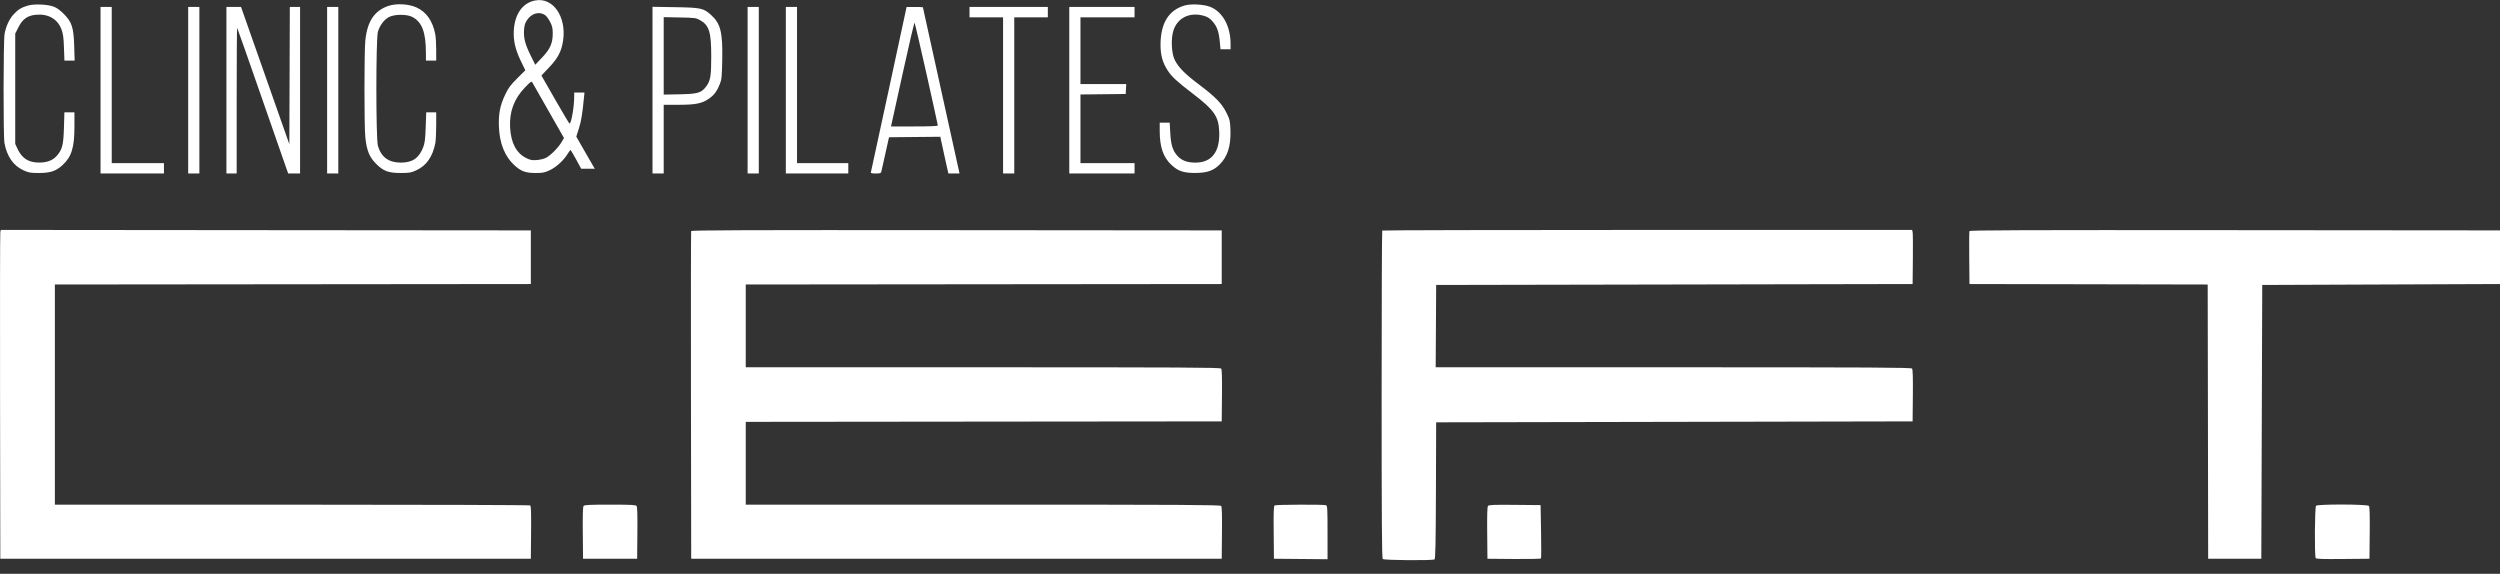 <svg width="183" height="42" viewBox="0 0 183 42" fill="none" xmlns="http://www.w3.org/2000/svg">
<rect x="0" y="0" width="183" height="42" fill="#333333" stroke="none"/>
<path fill-rule="evenodd" clip-rule="evenodd" d="M39.174 0.034C38.264 0.209 37.689 1.008 37.612 2.204C37.564 2.949 37.719 3.626 38.13 4.476L38.454 5.144L37.858 5.738C37.368 6.226 37.212 6.436 36.984 6.916C36.603 7.718 36.481 8.342 36.521 9.29C36.573 10.505 36.946 11.436 37.637 12.08C38.125 12.534 38.475 12.664 39.198 12.663C39.742 12.662 39.864 12.638 40.26 12.45C40.737 12.222 41.262 11.739 41.553 11.261C41.647 11.107 41.74 10.98 41.759 10.979C41.779 10.978 41.963 11.286 42.169 11.664L42.542 12.351L43.04 12.352L43.538 12.354L43.368 12.062C43.275 11.901 42.971 11.371 42.692 10.885L42.185 10.001L42.374 9.405C42.545 8.866 42.627 8.366 42.744 7.172L42.783 6.776H42.407H42.031L42.029 7.138C42.024 7.855 41.814 9.049 41.691 9.049C41.666 9.049 41.193 8.256 40.639 7.288L39.632 5.528L40.188 4.942C40.844 4.253 41.103 3.757 41.219 2.966C41.476 1.216 40.477 -0.217 39.174 0.034ZM2.042 0.408C1.575 0.54 1.298 0.712 0.978 1.07C0.673 1.411 0.435 1.931 0.336 2.474C0.243 2.977 0.235 9.987 0.326 10.471C0.511 11.456 0.974 12.122 1.709 12.462C2.091 12.639 2.216 12.661 2.821 12.663C3.676 12.665 4.086 12.532 4.563 12.099C5.236 11.489 5.449 10.809 5.449 9.275V8.222H5.082H4.714L4.681 9.341C4.643 10.603 4.564 10.926 4.182 11.377C3.87 11.744 3.443 11.909 2.821 11.9C2.066 11.889 1.593 11.575 1.272 10.874L1.115 10.529V6.494V2.458L1.354 1.986C1.654 1.393 2.017 1.136 2.636 1.08C3.531 0.998 4.209 1.387 4.499 2.147C4.618 2.46 4.656 2.735 4.682 3.488L4.716 4.435H5.09H5.464L5.432 3.384C5.39 2.006 5.267 1.623 4.67 1.02C4.382 0.73 4.15 0.565 3.913 0.481C3.438 0.312 2.508 0.276 2.042 0.408ZM28.439 0.43C27.414 0.773 26.888 1.555 26.742 2.954C26.658 3.752 26.657 9.239 26.74 10.036C26.843 11.016 27.032 11.487 27.522 11.982C28.066 12.531 28.428 12.665 29.37 12.663C29.976 12.661 30.101 12.639 30.483 12.462C31.218 12.122 31.681 11.456 31.866 10.471C31.901 10.284 31.93 9.702 31.93 9.177V8.222H31.564H31.199L31.162 9.307C31.132 10.163 31.095 10.469 30.986 10.757C30.678 11.572 30.201 11.903 29.336 11.903C28.454 11.903 27.906 11.502 27.663 10.678C27.512 10.165 27.512 2.836 27.663 2.323C27.8 1.858 28.112 1.441 28.465 1.252C28.875 1.033 29.79 1.028 30.189 1.244C30.899 1.627 31.171 2.351 31.177 3.866L31.179 4.435H31.554H31.93V3.652C31.93 3.222 31.901 2.717 31.866 2.531C31.68 1.543 31.216 0.875 30.486 0.544C29.917 0.287 29.018 0.236 28.439 0.43ZM86.719 0.401C85.546 0.74 84.959 1.692 84.95 3.264C84.946 4.028 85.103 4.593 85.478 5.163C85.785 5.63 86.154 5.97 87.329 6.868C88.881 8.056 89.205 8.524 89.248 9.646C89.304 11.11 88.701 11.897 87.519 11.904C86.897 11.908 86.468 11.741 86.158 11.377C85.832 10.992 85.71 10.584 85.662 9.72L85.622 8.98H85.257H84.891V9.59C84.891 10.769 85.153 11.521 85.754 12.076C86.251 12.534 86.648 12.665 87.519 12.66C88.368 12.654 88.823 12.494 89.278 12.042C89.861 11.462 90.107 10.68 90.068 9.531C90.044 8.844 90.026 8.764 89.781 8.262C89.447 7.581 88.966 7.086 87.752 6.175C86.745 5.419 86.275 4.944 85.998 4.403C85.755 3.929 85.7 2.855 85.888 2.252C86.186 1.294 87.106 0.852 88.15 1.165C88.412 1.243 88.569 1.349 88.778 1.589C89.092 1.949 89.226 2.342 89.296 3.109L89.341 3.608H89.71H90.078L90.077 3.178C90.074 1.907 89.484 0.851 88.58 0.499C88.108 0.315 87.183 0.266 86.719 0.401ZM7.36 6.604V12.699H9.68H12.001V12.32V11.941H10.09H8.179V6.225V0.509H7.769H7.36V6.604ZM13.775 6.604V12.699H14.185H14.594V6.604V0.509H14.185H13.775V6.604ZM16.574 6.604V12.699H16.949H17.324V7.35C17.324 4.408 17.34 2.017 17.359 2.036C17.377 2.055 18.162 4.284 19.102 6.989C20.043 9.693 20.876 12.085 20.954 12.303L21.096 12.699H21.531H21.965V6.604V0.509H21.59H21.215L21.198 5.533L21.18 10.558L19.412 5.533L17.644 0.509H17.109H16.574V6.604ZM23.945 6.604V12.699H24.354H24.764V6.604V0.509H24.354H23.945V6.604ZM47.764 6.599V12.699H48.173H48.583V10.185V7.671H49.66C50.917 7.671 51.382 7.578 51.893 7.223C52.279 6.955 52.483 6.681 52.695 6.146C52.825 5.821 52.845 5.611 52.868 4.369C52.906 2.367 52.748 1.729 52.059 1.104C51.5 0.596 51.318 0.556 49.419 0.525L47.764 0.498V6.599ZM54.725 6.604V12.699H55.135H55.544V6.604V0.509H55.135H54.725V6.604ZM57.523 6.604V12.699H59.81H62.096V12.32V11.941H60.219H58.342V6.225V0.509H57.933H57.523V6.604ZM65.069 6.518C64.358 9.823 63.764 12.565 63.748 12.613C63.727 12.675 63.826 12.699 64.101 12.699C64.44 12.699 64.486 12.682 64.518 12.544C64.538 12.458 64.671 11.862 64.815 11.218L65.075 10.047L66.955 10.029L68.835 10.011L68.878 10.236C68.902 10.359 69.033 10.964 69.171 11.579L69.42 12.699H69.827H70.235L70.196 12.509C70.175 12.405 69.572 9.673 68.857 6.438C68.141 3.203 67.556 0.545 67.556 0.533C67.556 0.52 67.287 0.509 66.959 0.51L66.362 0.51L65.069 6.518ZM70.969 0.888V1.267H72.197H73.425V6.983V12.699H73.835H74.244V6.983V1.267H75.473H76.701V0.888V0.509H73.835H70.969V0.888ZM78.271 6.604V12.699H80.66H83.049V12.32V11.941H81.069H79.09V9.429V6.916L80.745 6.898L82.4 6.879L82.421 6.518L82.442 6.156H80.766H79.09V3.711V1.267H81.069H83.049V0.888V0.509H80.66H78.271V6.604ZM39.915 1.116C40.009 1.184 40.17 1.406 40.273 1.61C40.423 1.906 40.461 2.073 40.461 2.447C40.461 3.163 40.271 3.593 39.675 4.219L39.181 4.74L38.871 4.118C38.453 3.278 38.325 2.807 38.357 2.232C38.377 1.867 38.423 1.706 38.573 1.478C38.909 0.966 39.49 0.809 39.915 1.116ZM51.242 1.473C51.911 1.852 52.063 2.343 52.063 4.126C52.063 5.569 52.005 5.916 51.69 6.332C51.335 6.802 51.085 6.876 49.76 6.902L48.583 6.925V4.09V1.255L49.76 1.278C50.867 1.3 50.955 1.311 51.242 1.473ZM67.82 5.41C68.275 7.443 68.648 9.14 68.648 9.181C68.648 9.232 68.115 9.255 66.934 9.255H65.221L65.257 9.1C65.277 9.015 65.655 7.296 66.098 5.279C66.54 3.262 66.922 1.635 66.947 1.664C66.971 1.691 67.364 3.378 67.82 5.41ZM40.168 8.145L41.283 10.099L41.108 10.4C40.868 10.812 40.279 11.403 39.949 11.561C39.799 11.633 39.492 11.704 39.267 11.718C38.921 11.74 38.799 11.714 38.482 11.55C37.783 11.188 37.396 10.435 37.339 9.324C37.279 8.173 37.633 7.225 38.433 6.397C38.867 5.948 38.904 5.924 38.976 6.053C39.019 6.129 39.555 7.07 40.168 8.145ZM0.023 16.985C0.002 17.071 -0.006 22.486 0.004 29.02L0.023 40.9H19.44H38.857L38.875 38.976C38.889 37.483 38.874 37.04 38.807 36.997C38.76 36.967 30.912 36.941 21.368 36.941L4.016 36.94V28.883V20.825L21.436 20.808L38.857 20.791V18.828V16.865L19.458 16.848L0.06 16.83L0.023 16.985ZM50.593 16.917C50.576 16.964 50.569 22.38 50.578 28.951L50.596 40.9H70.013H89.43L89.448 39.014C89.461 37.681 89.444 37.101 89.389 37.034C89.323 36.955 86.579 36.94 71.95 36.94H54.589V33.91V30.88L72.009 30.862L89.43 30.845L89.448 28.96C89.461 27.626 89.444 27.047 89.389 26.98C89.323 26.9 86.579 26.885 71.95 26.885H54.589V23.855V20.825L72.009 20.808L89.43 20.791V18.828V16.865L70.028 16.848C54.542 16.834 50.619 16.848 50.593 16.917ZM101.18 16.877C101.155 16.902 101.135 22.303 101.135 28.88C101.135 38.089 101.154 40.857 101.217 40.92C101.311 41.015 104.862 41.04 105.007 40.947C105.074 40.904 105.096 39.789 105.11 35.903L105.127 30.914L122.565 30.88L140.003 30.845L140.021 28.96C140.034 27.626 140.016 27.047 139.961 26.98C139.896 26.9 137.147 26.885 122.488 26.885H105.092L105.11 23.872L105.127 20.859L122.565 20.825L140.003 20.791L140.022 18.965C140.033 17.962 140.024 17.071 140.004 16.986L139.966 16.831H120.596C109.942 16.831 101.205 16.851 101.18 16.877ZM144.163 16.918C144.145 16.966 144.138 17.857 144.148 18.898L144.166 20.791L152.885 20.808L161.603 20.826L161.621 30.863L161.638 40.9H163.583H165.528L165.562 30.88L165.596 20.859L174.298 20.825L183 20.791V18.828V16.865L163.598 16.848C147.997 16.834 144.189 16.848 144.163 16.918ZM42.72 37.034C42.666 37.101 42.648 37.681 42.661 39.014L42.679 40.9H44.658H46.638L46.656 39.014C46.669 37.681 46.651 37.101 46.596 37.034C46.534 36.959 46.151 36.94 44.658 36.94C43.165 36.94 42.783 36.959 42.72 37.034ZM93.302 36.997C93.235 37.04 93.22 37.483 93.234 38.976L93.252 40.9L95.214 40.918L97.176 40.936V38.98C97.176 37.259 97.163 37.018 97.068 36.982C96.906 36.919 93.402 36.933 93.302 36.997ZM108.923 37.033C108.867 37.101 108.85 37.669 108.863 39.014L108.881 40.9L110.821 40.918C111.946 40.929 112.778 40.91 112.801 40.873C112.822 40.838 112.824 39.947 112.805 38.892L112.771 36.974L110.887 36.956C109.346 36.941 108.988 36.955 108.923 37.033ZM169.534 37.022C169.44 37.118 169.416 40.701 169.509 40.849C169.552 40.917 169.998 40.932 171.505 40.918L173.445 40.9L173.463 39.014C173.476 37.681 173.459 37.101 173.404 37.034C173.298 36.906 169.661 36.894 169.534 37.022Z" fill="white"/>
</svg>
